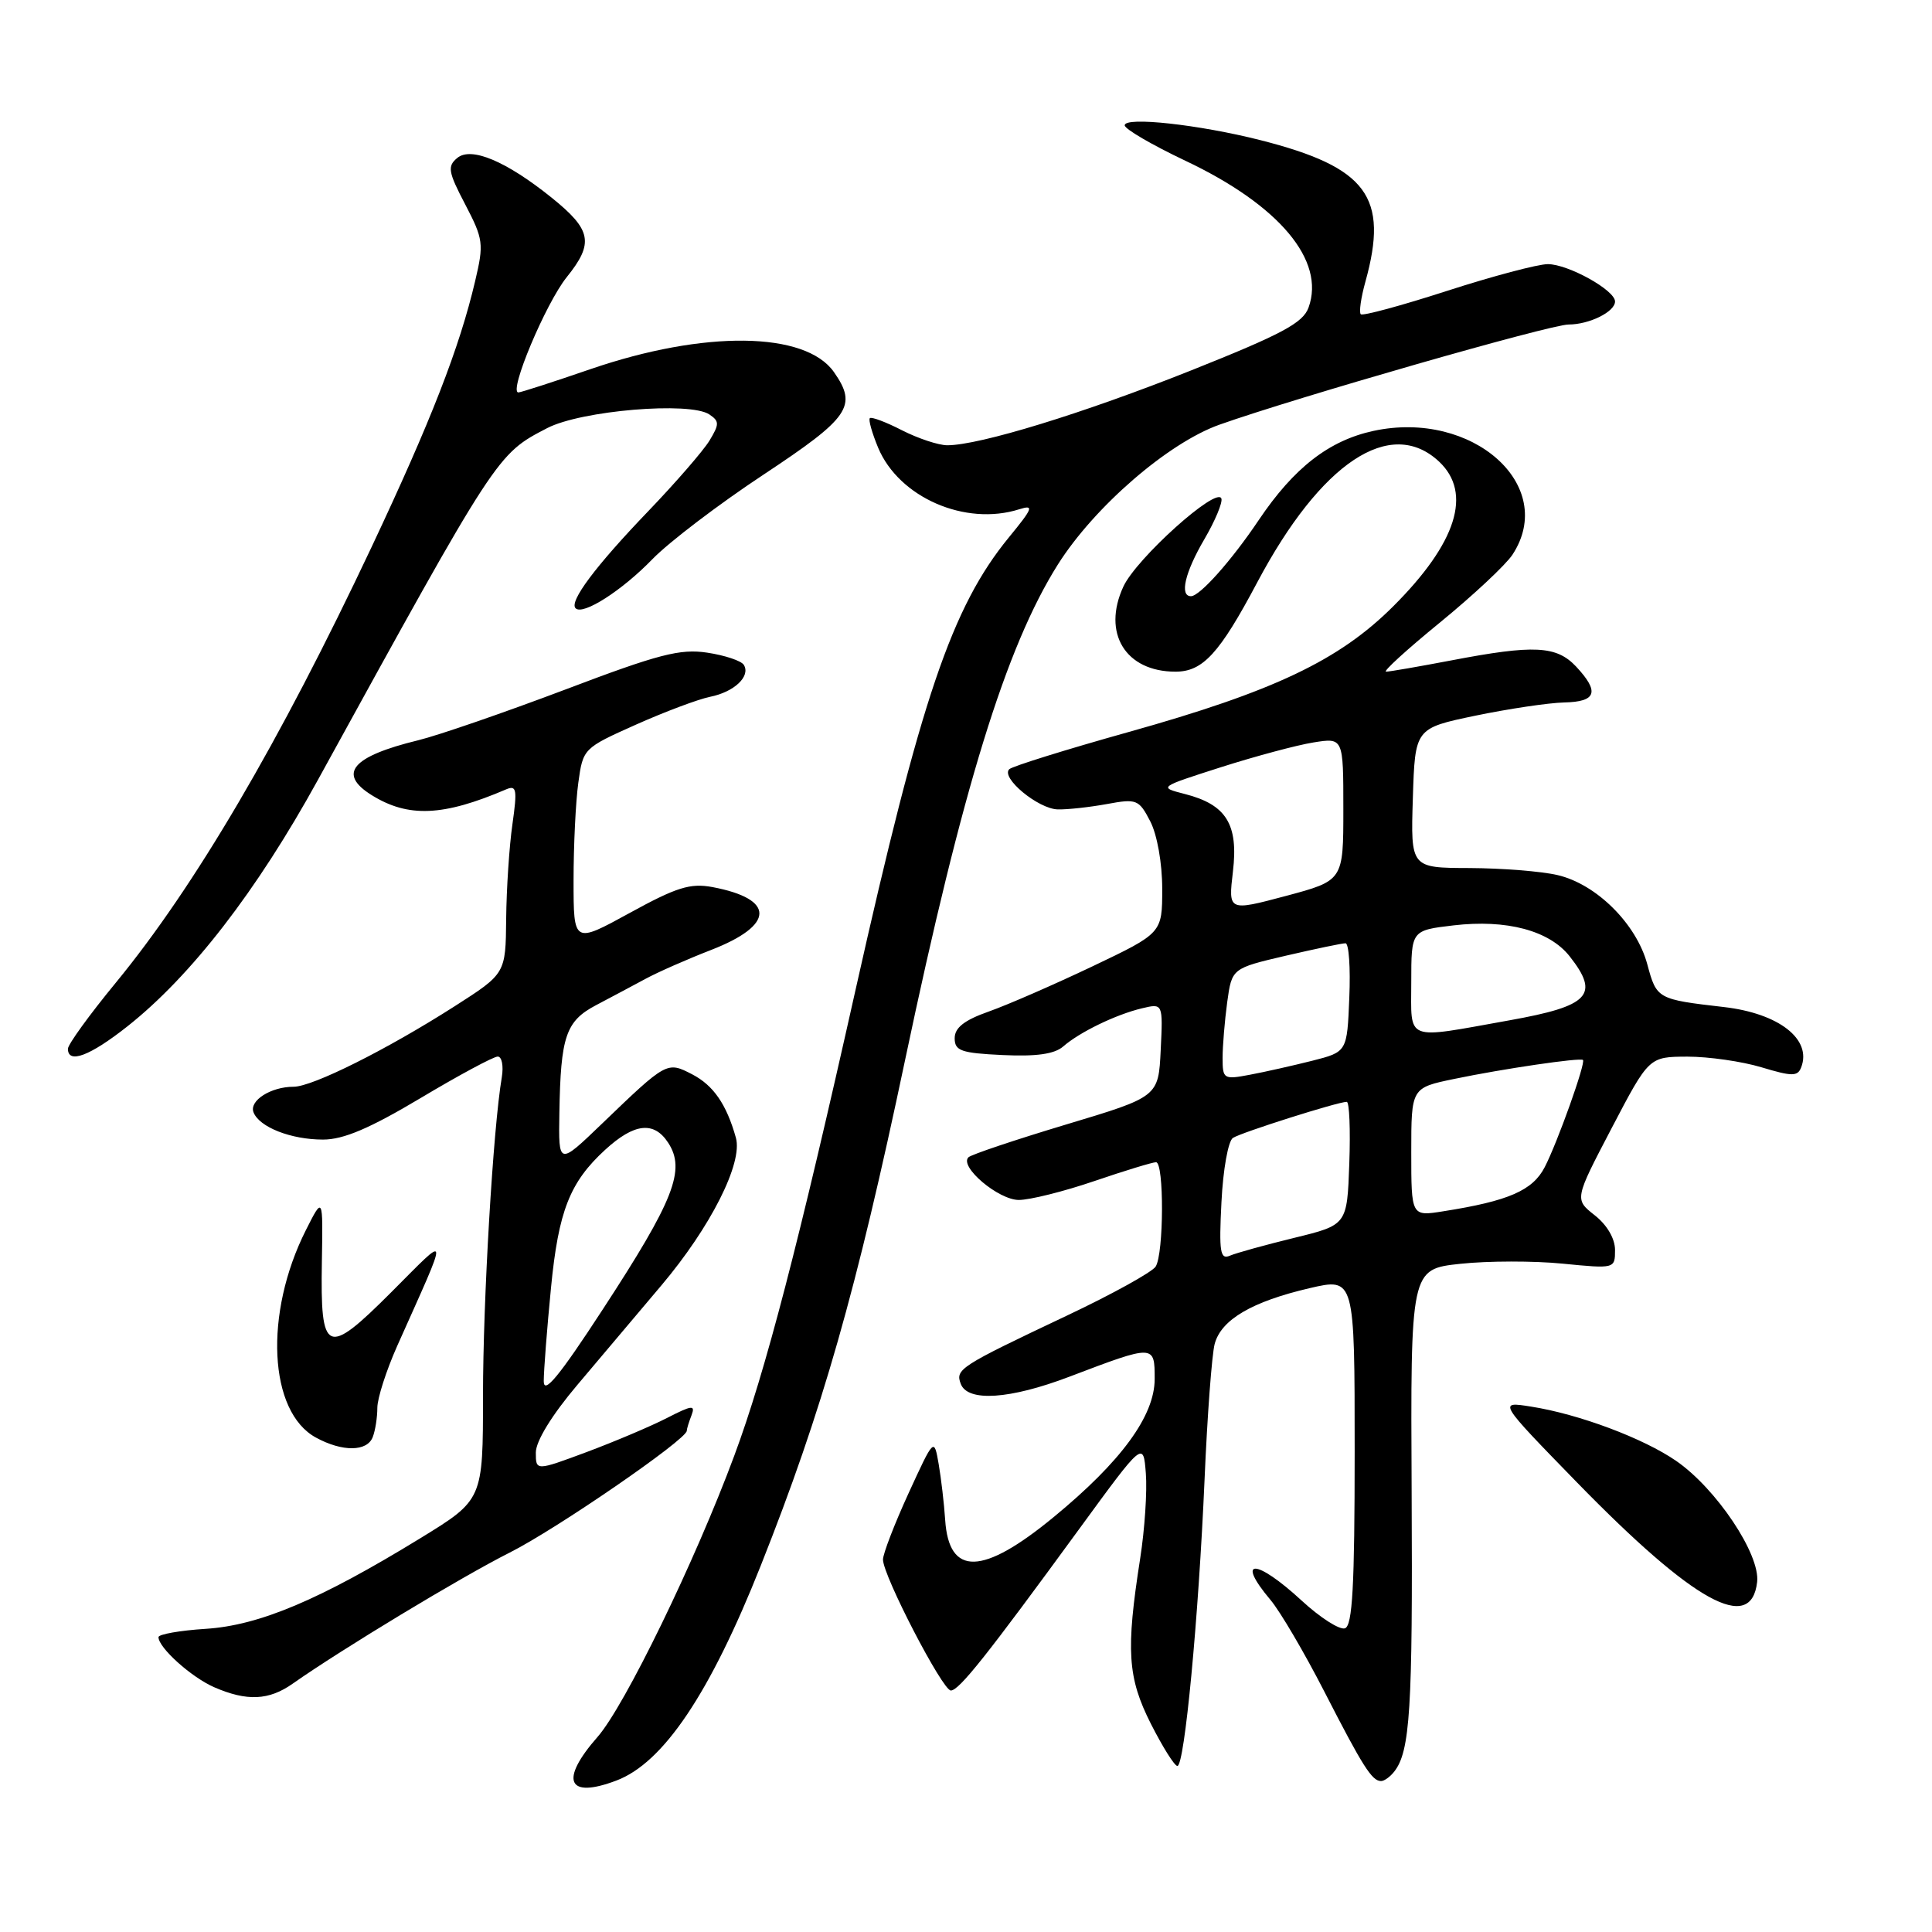 <?xml version="1.0" encoding="UTF-8" standalone="no"?>
<!DOCTYPE svg PUBLIC "-//W3C//DTD SVG 1.1//EN" "http://www.w3.org/Graphics/SVG/1.1/DTD/svg11.dtd" >
<svg xmlns="http://www.w3.org/2000/svg" xmlns:xlink="http://www.w3.org/1999/xlink" version="1.1" viewBox="0 0 256 256">
 <g >
 <path fill="currentColor"
d=" M 81.68 235.93 C 87.91 233.58 94.09 224.37 100.81 207.44 C 108.95 186.95 113.48 171.06 119.93 140.45 C 127.50 104.51 133.29 85.72 140.18 74.79 C 145.01 67.15 154.79 58.68 161.59 56.27 C 171.77 52.66 205.43 43.00 207.84 43.00 C 210.59 43.00 214.00 41.31 214.00 39.95 C 214.00 38.45 207.80 35.01 205.10 35.00 C 203.77 35.00 197.76 36.60 191.72 38.55 C 185.69 40.50 180.55 41.89 180.31 41.64 C 180.06 41.39 180.33 39.46 180.92 37.34 C 184.05 26.08 181.16 22.17 167.01 18.57 C 158.90 16.51 148.99 15.42 149.03 16.61 C 149.04 17.10 152.66 19.21 157.07 21.30 C 169.50 27.18 175.65 34.51 173.39 40.75 C 172.66 42.79 169.87 44.28 157.81 49.09 C 143.52 54.78 129.78 59.00 125.52 59.00 C 124.37 59.00 121.67 58.11 119.53 57.02 C 117.39 55.92 115.47 55.20 115.26 55.41 C 115.05 55.61 115.55 57.38 116.36 59.33 C 119.12 65.92 127.91 69.75 135.06 67.48 C 137.05 66.85 136.88 67.31 133.67 71.22 C 126.12 80.45 122.02 92.54 113.40 131.00 C 105.85 164.75 101.40 181.86 97.29 192.90 C 92.10 206.89 82.79 226.03 79.18 230.15 C 74.11 235.92 75.18 238.40 81.68 235.93 Z  M 184.74 234.75 C 186.85 232.07 187.20 226.46 187.05 197.84 C 186.90 168.17 186.90 168.17 193.51 167.46 C 197.15 167.07 203.25 167.06 207.06 167.44 C 213.97 168.12 214.00 168.11 214.00 165.63 C 214.00 164.12 212.94 162.31 211.31 161.03 C 208.62 158.91 208.62 158.91 213.56 149.47 C 218.50 140.03 218.50 140.03 223.59 140.01 C 226.39 140.01 230.81 140.64 233.40 141.42 C 237.48 142.65 238.20 142.65 238.67 141.42 C 240.10 137.70 235.71 134.28 228.44 133.44 C 219.61 132.42 219.51 132.37 218.28 127.79 C 216.84 122.42 211.53 117.14 206.37 115.95 C 204.24 115.45 199.00 115.04 194.71 115.02 C 186.92 115.00 186.92 115.00 187.21 105.75 C 187.50 96.50 187.50 96.50 195.50 94.83 C 199.90 93.92 205.19 93.13 207.25 93.08 C 211.55 92.99 211.98 91.68 208.83 88.31 C 206.23 85.56 203.27 85.41 192.34 87.50 C 188.03 88.32 184.12 89.00 183.66 89.00 C 183.20 89.00 186.42 86.06 190.82 82.47 C 195.21 78.88 199.53 74.84 200.41 73.50 C 206.41 64.34 195.14 54.28 182.02 57.09 C 176.11 58.36 171.46 61.97 166.79 68.91 C 163.20 74.26 158.98 79.00 157.81 79.00 C 156.27 79.00 157.01 75.84 159.59 71.44 C 161.01 69.01 162.02 66.59 161.84 66.06 C 161.25 64.40 150.58 73.99 148.85 77.73 C 146.01 83.89 149.13 89.00 155.76 89.00 C 159.39 89.00 161.60 86.58 166.60 77.15 C 175.03 61.27 184.26 55.14 190.69 61.17 C 195.11 65.33 193.02 71.94 184.63 80.32 C 177.46 87.49 168.79 91.61 149.50 97.01 C 141.25 99.32 134.16 101.53 133.74 101.92 C 132.54 103.03 137.58 107.20 140.17 107.25 C 141.45 107.28 144.37 106.96 146.67 106.54 C 150.62 105.81 150.91 105.93 152.42 108.84 C 153.33 110.61 154.00 114.37 154.00 117.77 C 154.00 123.64 154.00 123.64 144.75 128.05 C 139.66 130.47 133.47 133.17 131.00 134.04 C 127.77 135.18 126.50 136.18 126.50 137.57 C 126.50 139.24 127.34 139.54 132.87 139.80 C 137.31 140.01 139.72 139.67 140.87 138.67 C 143.04 136.77 147.84 134.44 151.30 133.61 C 154.10 132.94 154.10 132.94 153.80 139.13 C 153.50 145.33 153.50 145.33 141.24 149.01 C 134.49 151.04 128.68 152.99 128.32 153.35 C 127.08 154.59 132.30 159.00 135.00 159.00 C 136.46 159.00 140.96 157.88 145.00 156.50 C 149.04 155.12 152.72 154.00 153.18 154.00 C 154.26 154.00 154.22 166.11 153.13 167.83 C 152.66 168.56 147.37 171.49 141.36 174.33 C 127.10 181.08 126.57 181.43 127.31 183.38 C 128.24 185.79 133.81 185.42 141.70 182.42 C 152.99 178.13 153.00 178.13 153.00 182.72 C 153.00 187.60 148.58 193.65 139.63 201.01 C 130.20 208.78 125.74 208.89 125.24 201.40 C 125.10 199.25 124.71 195.93 124.38 194.00 C 123.77 190.50 123.77 190.50 120.38 197.88 C 118.52 201.94 117.00 205.89 117.00 206.65 C 117.00 208.78 124.89 224.00 125.99 224.00 C 127.08 224.00 130.73 219.41 143.00 202.60 C 151.50 190.96 151.50 190.96 151.83 195.23 C 152.02 197.58 151.68 202.65 151.08 206.50 C 149.17 218.71 149.41 222.30 152.50 228.42 C 154.06 231.49 155.63 234.00 156.01 234.00 C 156.96 234.00 158.81 214.46 159.61 196.06 C 159.97 187.57 160.58 179.48 160.95 178.08 C 161.81 174.86 165.89 172.47 173.52 170.69 C 179.50 169.30 179.50 169.30 179.50 192.31 C 179.50 210.17 179.21 215.43 178.21 215.76 C 177.51 216.00 174.93 214.35 172.49 212.10 C 166.41 206.49 163.66 206.43 168.34 211.99 C 169.63 213.52 172.84 218.99 175.48 224.14 C 180.57 234.07 181.79 236.00 183.00 236.00 C 183.42 236.00 184.20 235.44 184.74 234.75 Z  M 38.79 223.09 C 45.31 218.51 61.08 208.98 67.53 205.73 C 73.71 202.63 91.00 190.73 91.00 189.59 C 91.00 189.35 91.28 188.43 91.63 187.53 C 92.16 186.13 91.71 186.18 88.38 187.89 C 86.24 188.99 81.46 191.01 77.75 192.40 C 71.00 194.91 71.00 194.91 71.00 192.47 C 71.00 190.97 73.11 187.52 76.50 183.51 C 79.53 179.93 84.54 174.00 87.63 170.33 C 94.16 162.60 98.45 154.11 97.51 150.76 C 96.27 146.33 94.53 143.81 91.71 142.35 C 88.38 140.63 88.35 140.64 79.75 148.91 C 74.00 154.44 74.00 154.44 74.12 147.47 C 74.29 137.30 74.97 135.30 79.00 133.18 C 80.92 132.17 83.85 130.61 85.50 129.72 C 87.15 128.82 91.07 127.10 94.21 125.88 C 102.69 122.59 102.77 119.12 94.39 117.54 C 91.46 117.00 89.65 117.56 83.44 120.97 C 76.00 125.05 76.00 125.05 76.00 116.67 C 76.00 112.05 76.28 106.23 76.63 103.72 C 77.25 99.19 77.30 99.13 84.24 96.03 C 88.09 94.31 92.52 92.65 94.09 92.33 C 97.29 91.69 99.49 89.61 98.56 88.10 C 98.23 87.56 96.04 86.83 93.71 86.48 C 90.11 85.94 87.28 86.67 74.90 91.37 C 66.88 94.40 58.11 97.43 55.41 98.09 C 46.63 100.23 44.69 102.52 49.25 105.36 C 54.09 108.37 58.73 108.17 67.08 104.59 C 68.45 104.01 68.55 104.61 67.90 109.21 C 67.48 112.12 67.11 117.77 67.07 121.76 C 67.00 129.01 67.00 129.01 60.25 133.33 C 51.24 139.09 41.41 144.00 38.90 144.00 C 35.89 144.00 33.00 145.84 33.59 147.38 C 34.35 149.35 38.55 151.00 42.80 151.00 C 45.52 151.00 48.99 149.52 55.73 145.50 C 60.80 142.47 65.40 140.00 65.95 140.00 C 66.50 140.00 66.74 141.24 66.49 142.75 C 65.34 149.52 64.00 172.32 64.00 184.92 C 64.00 198.73 64.00 198.73 55.67 203.84 C 42.37 211.99 34.36 215.38 27.25 215.83 C 23.81 216.05 21.00 216.55 21.00 216.93 C 21.00 218.33 25.36 222.25 28.39 223.57 C 32.72 225.45 35.63 225.32 38.79 223.09 Z  M 232.83 209.62 C 233.25 205.97 227.44 197.27 222.12 193.59 C 217.79 190.59 209.20 187.37 202.86 186.38 C 198.50 185.69 198.50 185.69 209.00 196.47 C 224.45 212.31 232.04 216.51 232.83 209.62 Z  M 49.39 190.42 C 49.73 189.55 50.00 187.80 50.00 186.54 C 50.00 185.28 51.18 181.61 52.62 178.37 C 59.61 162.71 59.69 163.38 51.83 171.24 C 43.24 179.83 42.44 179.47 42.65 167.19 C 42.80 158.50 42.80 158.50 40.53 163.00 C 34.96 174.06 35.59 187.08 41.87 190.49 C 45.37 192.40 48.65 192.36 49.39 190.42 Z  M 16.88 136.00 C 25.31 129.34 34.03 118.06 42.12 103.35 C 65.95 60.00 65.83 60.19 72.50 56.73 C 77.00 54.39 91.43 53.18 94.00 54.92 C 95.33 55.82 95.33 56.20 94.00 58.40 C 93.17 59.75 89.53 63.95 85.91 67.72 C 78.90 75.02 75.38 79.72 76.27 80.60 C 77.24 81.57 82.40 78.27 86.45 74.09 C 88.62 71.85 95.25 66.80 101.20 62.87 C 112.61 55.32 113.65 53.80 110.50 49.30 C 106.72 43.90 93.31 43.74 78.25 48.91 C 73.31 50.61 69.00 52.00 68.69 52.00 C 67.35 52.00 72.30 40.21 75.09 36.73 C 78.73 32.21 78.40 30.46 73.08 26.18 C 67.07 21.35 62.43 19.40 60.59 20.93 C 59.26 22.03 59.38 22.77 61.64 27.08 C 64.05 31.70 64.13 32.29 62.96 37.24 C 60.88 46.10 57.10 55.79 49.23 72.50 C 37.03 98.37 25.81 117.48 15.34 130.22 C 11.85 134.46 9.00 138.40 9.00 138.97 C 9.00 141.02 11.92 139.92 16.88 136.00 Z  M 161.85 159.27 C 162.06 154.99 162.74 151.18 163.37 150.78 C 164.52 150.04 177.28 146.00 178.45 146.00 C 178.80 146.00 178.95 149.67 178.79 154.15 C 178.50 162.31 178.50 162.31 171.50 164.02 C 167.65 164.96 163.82 166.02 162.98 166.38 C 161.68 166.94 161.51 165.93 161.85 159.27 Z  M 187.00 152.66 C 187.00 144.14 187.00 144.14 192.71 142.96 C 199.14 141.62 209.37 140.12 209.75 140.45 C 210.15 140.80 206.38 151.37 204.68 154.66 C 203.08 157.75 199.89 159.14 191.25 160.50 C 187.00 161.18 187.00 161.18 187.00 152.66 Z  M 162.00 140.18 C 162.00 138.59 162.28 135.26 162.61 132.80 C 163.23 128.31 163.23 128.31 170.36 126.64 C 174.29 125.73 177.86 124.98 178.29 124.99 C 178.73 124.99 178.96 128.23 178.79 132.19 C 178.50 139.38 178.50 139.38 173.86 140.56 C 171.31 141.20 167.60 142.04 165.61 142.41 C 162.14 143.07 162.00 142.98 162.00 140.18 Z  M 187.00 130.14 C 187.00 123.28 187.00 123.28 192.58 122.62 C 199.63 121.79 205.30 123.30 207.99 126.72 C 212.01 131.83 210.63 133.30 200.00 135.20 C 185.97 137.71 187.00 138.11 187.00 130.14 Z  M 163.37 115.48 C 164.11 109.22 162.49 106.61 157.00 105.21 C 153.50 104.31 153.50 104.31 161.78 101.66 C 166.33 100.21 171.84 98.73 174.03 98.38 C 178.00 97.74 178.00 97.74 178.00 107.21 C 178.00 116.68 178.00 116.68 170.38 118.72 C 162.75 120.75 162.75 120.75 163.37 115.48 Z  M 72.05 183.00 C 72.05 181.62 72.48 176.06 73.01 170.64 C 74.00 160.46 75.50 156.65 80.19 152.35 C 84.04 148.82 86.65 148.53 88.53 151.41 C 90.89 155.01 89.33 159.01 79.87 173.50 C 74.07 182.40 72.04 184.85 72.05 183.00 Z "/>
</g>
</svg>